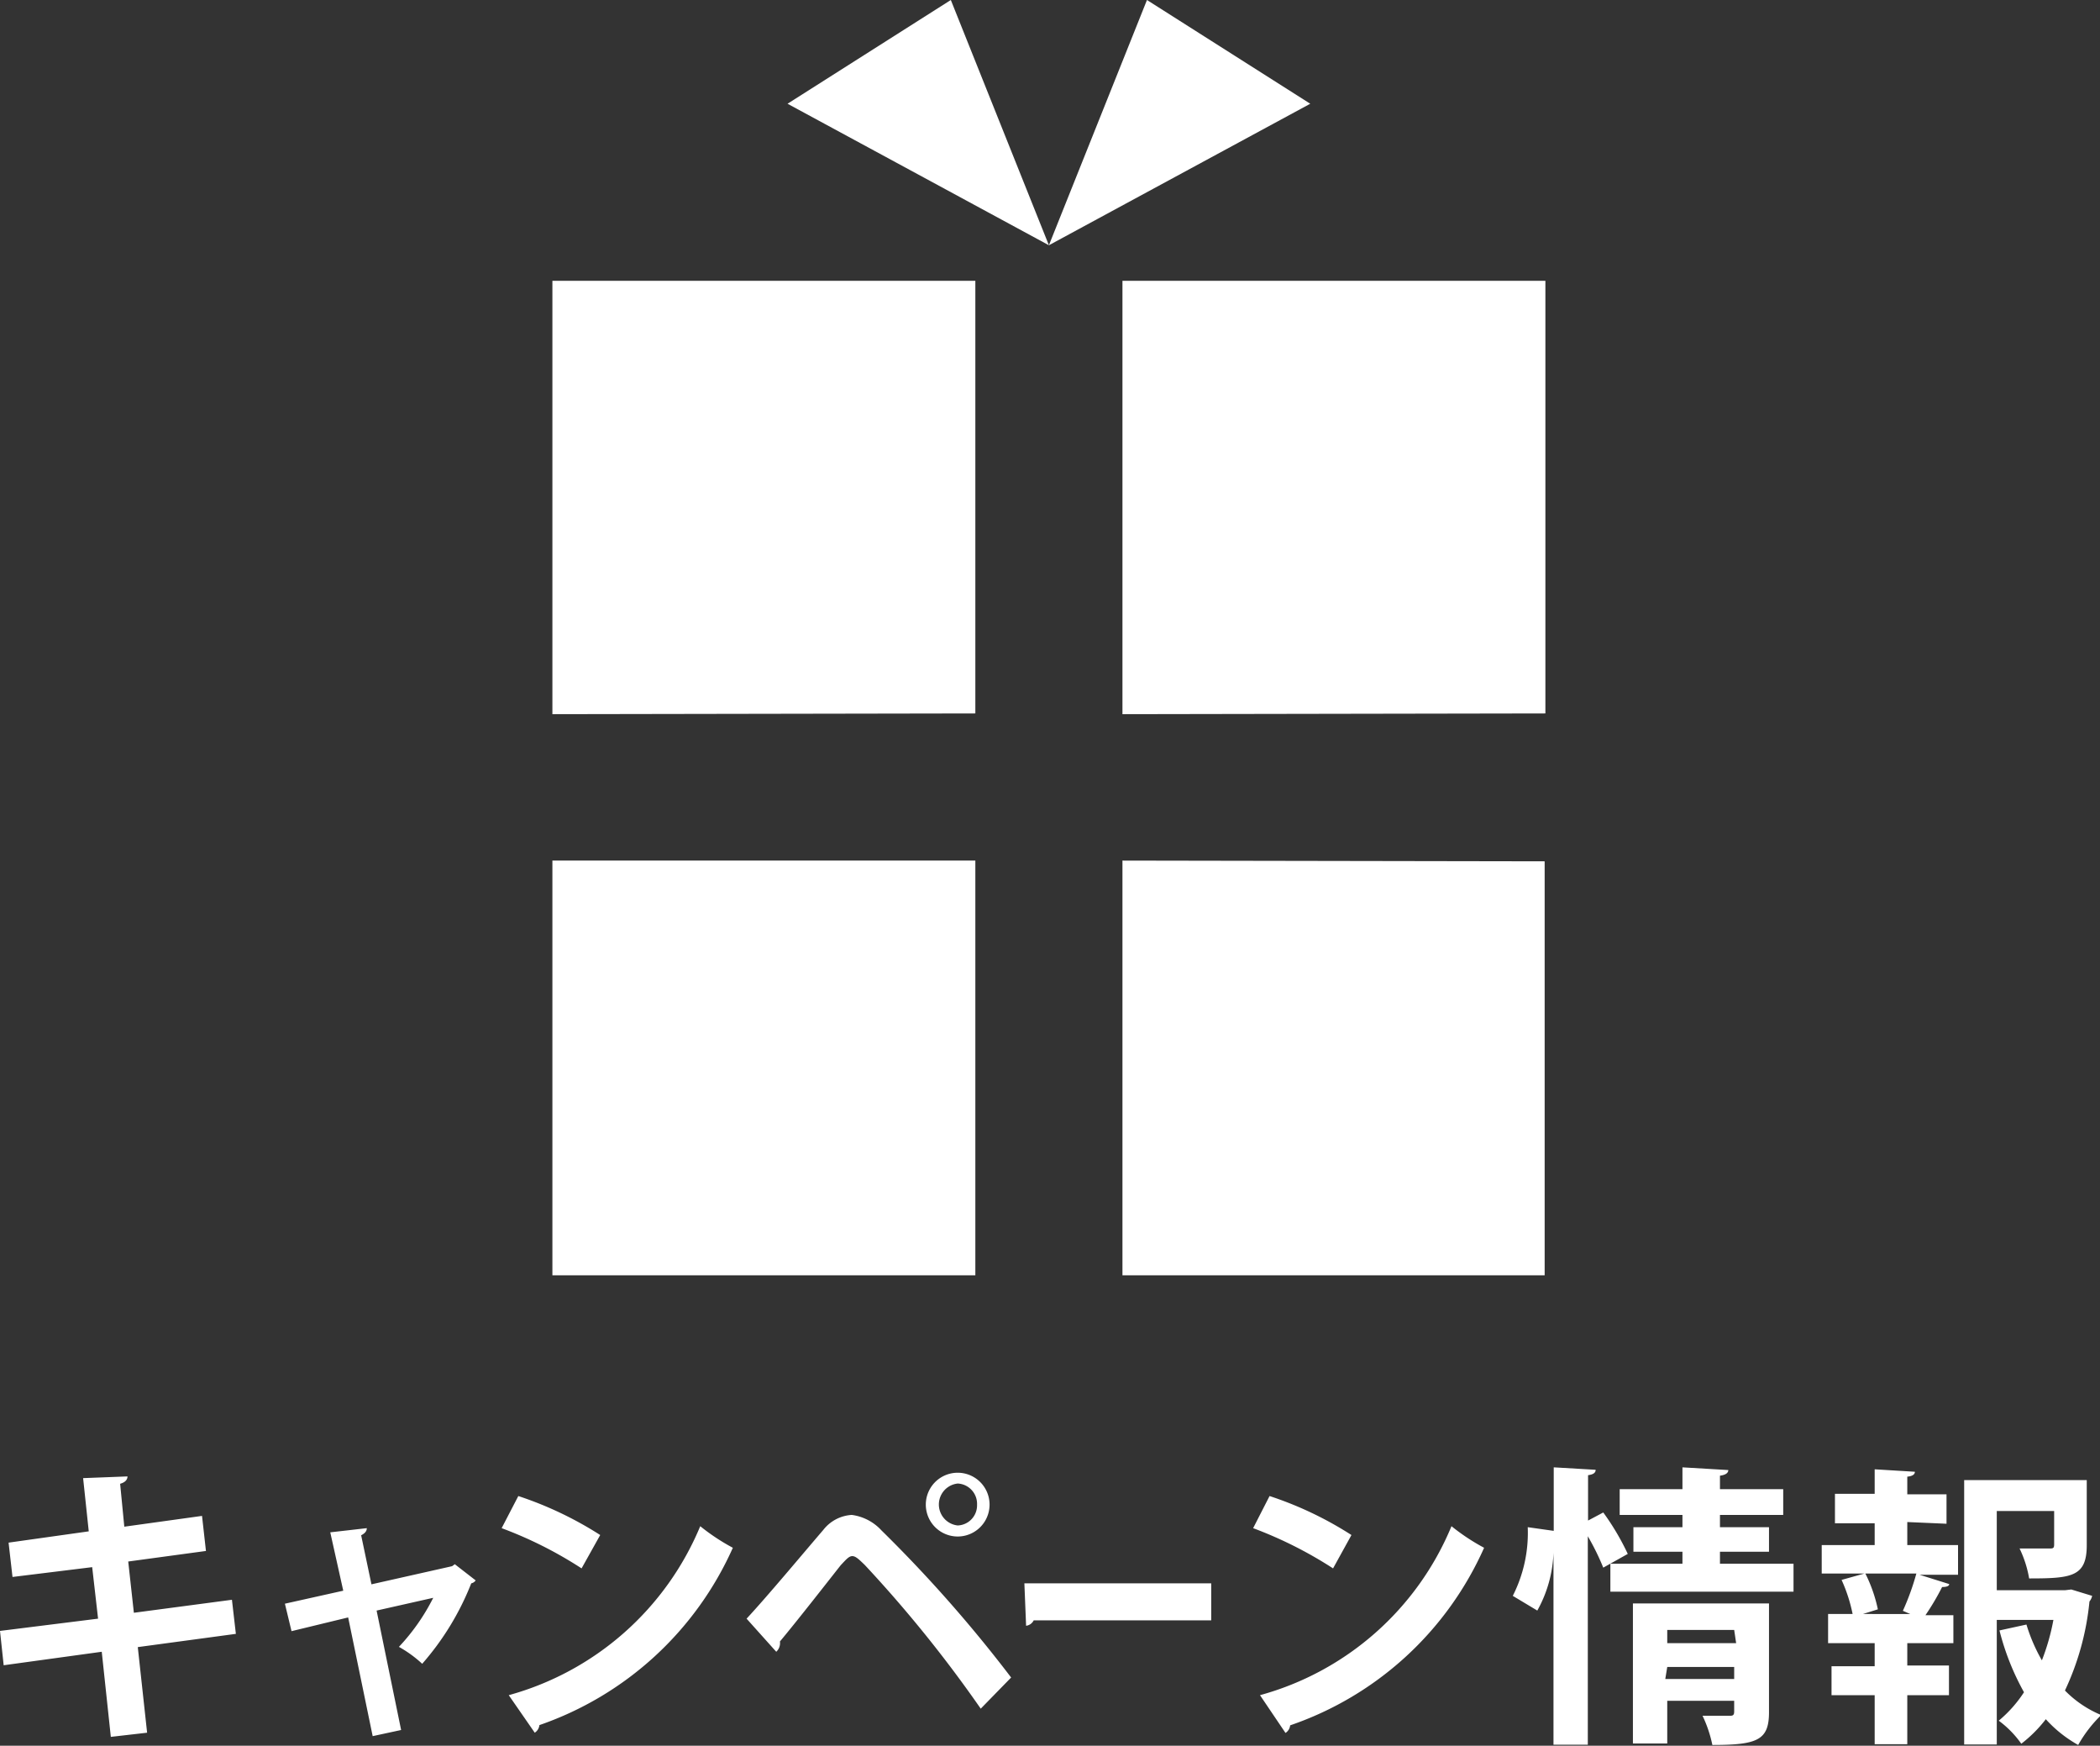<svg xmlns="http://www.w3.org/2000/svg" viewBox="0 0 85.65 71.18"><rect x="0" y="0" width="85.65" height="71.18" fill="#333333" stroke="none"/><defs><style>.cls-1{fill:#fff}</style></defs><title>gnav_campaign</title><g id="レイヤー_2" data-name="レイヤー 2"><path class="cls-1" d="M5.62 67.16L6 70.65l-1.48.17-.37-3.47-4 .55L0 66.5l4-.5-.24-2.1-3.25.4-.16-1.4 3.27-.46-.23-2.17 1.81-.07c0 .12-.08.24-.3.3l.17 1.75 3.17-.44.16 1.43-3.17.43.23 2.09 4-.53.16 1.39zm13.78-2.72a.29.29 0 0 1-.18.12 11.18 11.18 0 0 1-2 3.28 4.94 4.94 0 0 0-.95-.69 8.47 8.47 0 0 0 1.4-2l-2.31.52 1 4.87-1.16.25-1-4.84-2.31.56-.27-1.12 2.38-.53-.53-2.38 1.49-.17c0 .13-.09.22-.23.29l.42 2 3.29-.74.11-.08zM21.14 61a14.77 14.77 0 0 1 3.34 1.59l-.76 1.36a16.54 16.54 0 0 0-3.26-1.64zm-.39 8.12a11.87 11.87 0 0 0 7.81-6.89 8.48 8.48 0 0 0 1.33.88A13.44 13.44 0 0 1 22 70.34a.42.42 0 0 1-.19.31zm9.7-3.12c.83-.89 2.39-2.76 3.13-3.62a1.59 1.59 0 0 1 1.16-.61 2 2 0 0 1 1.21.63 55.66 55.66 0 0 1 5.29 6L40 69.67a52.26 52.26 0 0 0-4.73-5.86c-.24-.23-.37-.36-.51-.36s-.26.15-.47.37c-.38.48-1.76 2.25-2.48 3.11a.48.48 0 0 1-.15.42zm8.61-5.95a1.3 1.3 0 0 1 0 2.6 1.3 1.3 0 0 1 0-2.6zm.79 1.3a.83.83 0 0 0-.79-.86.86.86 0 0 0 0 1.71.82.82 0 0 0 .79-.83zm1.93 3.21h7.62v1.51h-7.24a.4.4 0 0 1-.31.22zm10-3.56a14.57 14.57 0 0 1 3.34 1.59l-.75 1.36a16.83 16.83 0 0 0-3.26-1.64zm-.39 8.12a11.84 11.84 0 0 0 7.81-6.89 8.48 8.48 0 0 0 1.33.88 13.41 13.41 0 0 1-7.91 7.24.42.42 0 0 1-.19.31zm14-7.45a10.23 10.23 0 0 1 1 1.69l-1 .56a9.91 9.91 0 0 0-.63-1.28v8.5h-1.4v-7.83a5.2 5.2 0 0 1-.66 2.36l-1-.6a5.67 5.67 0 0 0 .61-2.8l1.06.15v-2.59l1.71.1c0 .12-.09.19-.31.22V62zm4.76 2.09h3v1.14h-7.47v-1.14h2.94v-.49h-2v-1h2v-.5h-2.56v-1.05h2.56v-.89l1.87.11c0 .12-.11.2-.34.23v.55h2.58v1.05h-2.58v.5h2v1h-2zm2 1.62v4.43c0 1.14-.46 1.34-2.31 1.34a5.21 5.21 0 0 0-.4-1.19h1.08c.14 0 .21 0 .21-.18v-.43H68v1.74h-1.4v-5.71zm-1.42 1.08H68V67h2.81zm-2.81 2h2.81v-.49H68zm9.87-6.4V63h2.07v1.21h-1.57l1.21.38c0 .09-.13.12-.29.12a10.14 10.14 0 0 1-.68 1.15h1.14V67h-1.88v.91h1.7v1.21h-1.7v2h-1.33v-2H74.7v-1.18h1.76V67h-1.9v-1.19h1a6.4 6.4 0 0 0-.45-1.39l.93-.26H74.3V63h2.16v-.89h-1.62v-1.2h1.62v-1l1.64.1c0 .11-.1.18-.31.2v.72h1.6v1.2zm.12 3.75l-.3-.13a10.21 10.21 0 0 0 .55-1.52h-2.08a6 6 0 0 1 .51 1.46l-.61.19zm6.57-1l.85.26a.55.55 0 0 1-.11.23 11 11 0 0 1-1 3.63 4.44 4.44 0 0 0 1.48 1 5.36 5.36 0 0 0-.94 1.22 5.18 5.18 0 0 1-1.32-1.05 5.44 5.44 0 0 1-1 1 4.1 4.1 0 0 0-.92-.94A5.17 5.17 0 0 0 82.55 69a10.36 10.36 0 0 1-1-2.52l1.1-.24a7 7 0 0 0 .63 1.46 9 9 0 0 0 .47-1.65h-2.31v5.08h-1.33V60.35h5V63c0 1.29-.61 1.36-2.35 1.36a4.56 4.56 0 0 0-.39-1.22h1.19c.17 0 .22 0 .22-.17v-1.36h-2.34v3.23h2.79zM42.78 10l4-10 6.66 4.23zm0 0l-4-10-6.66 4.23zm-3 19.09V11.45H22.53v17.67zm23.25 0V11.45H45.78v17.67zm-23.25 6H22.53V52h17.25zm6 0V52H63V35.12z" id="gnav"/></g></svg>